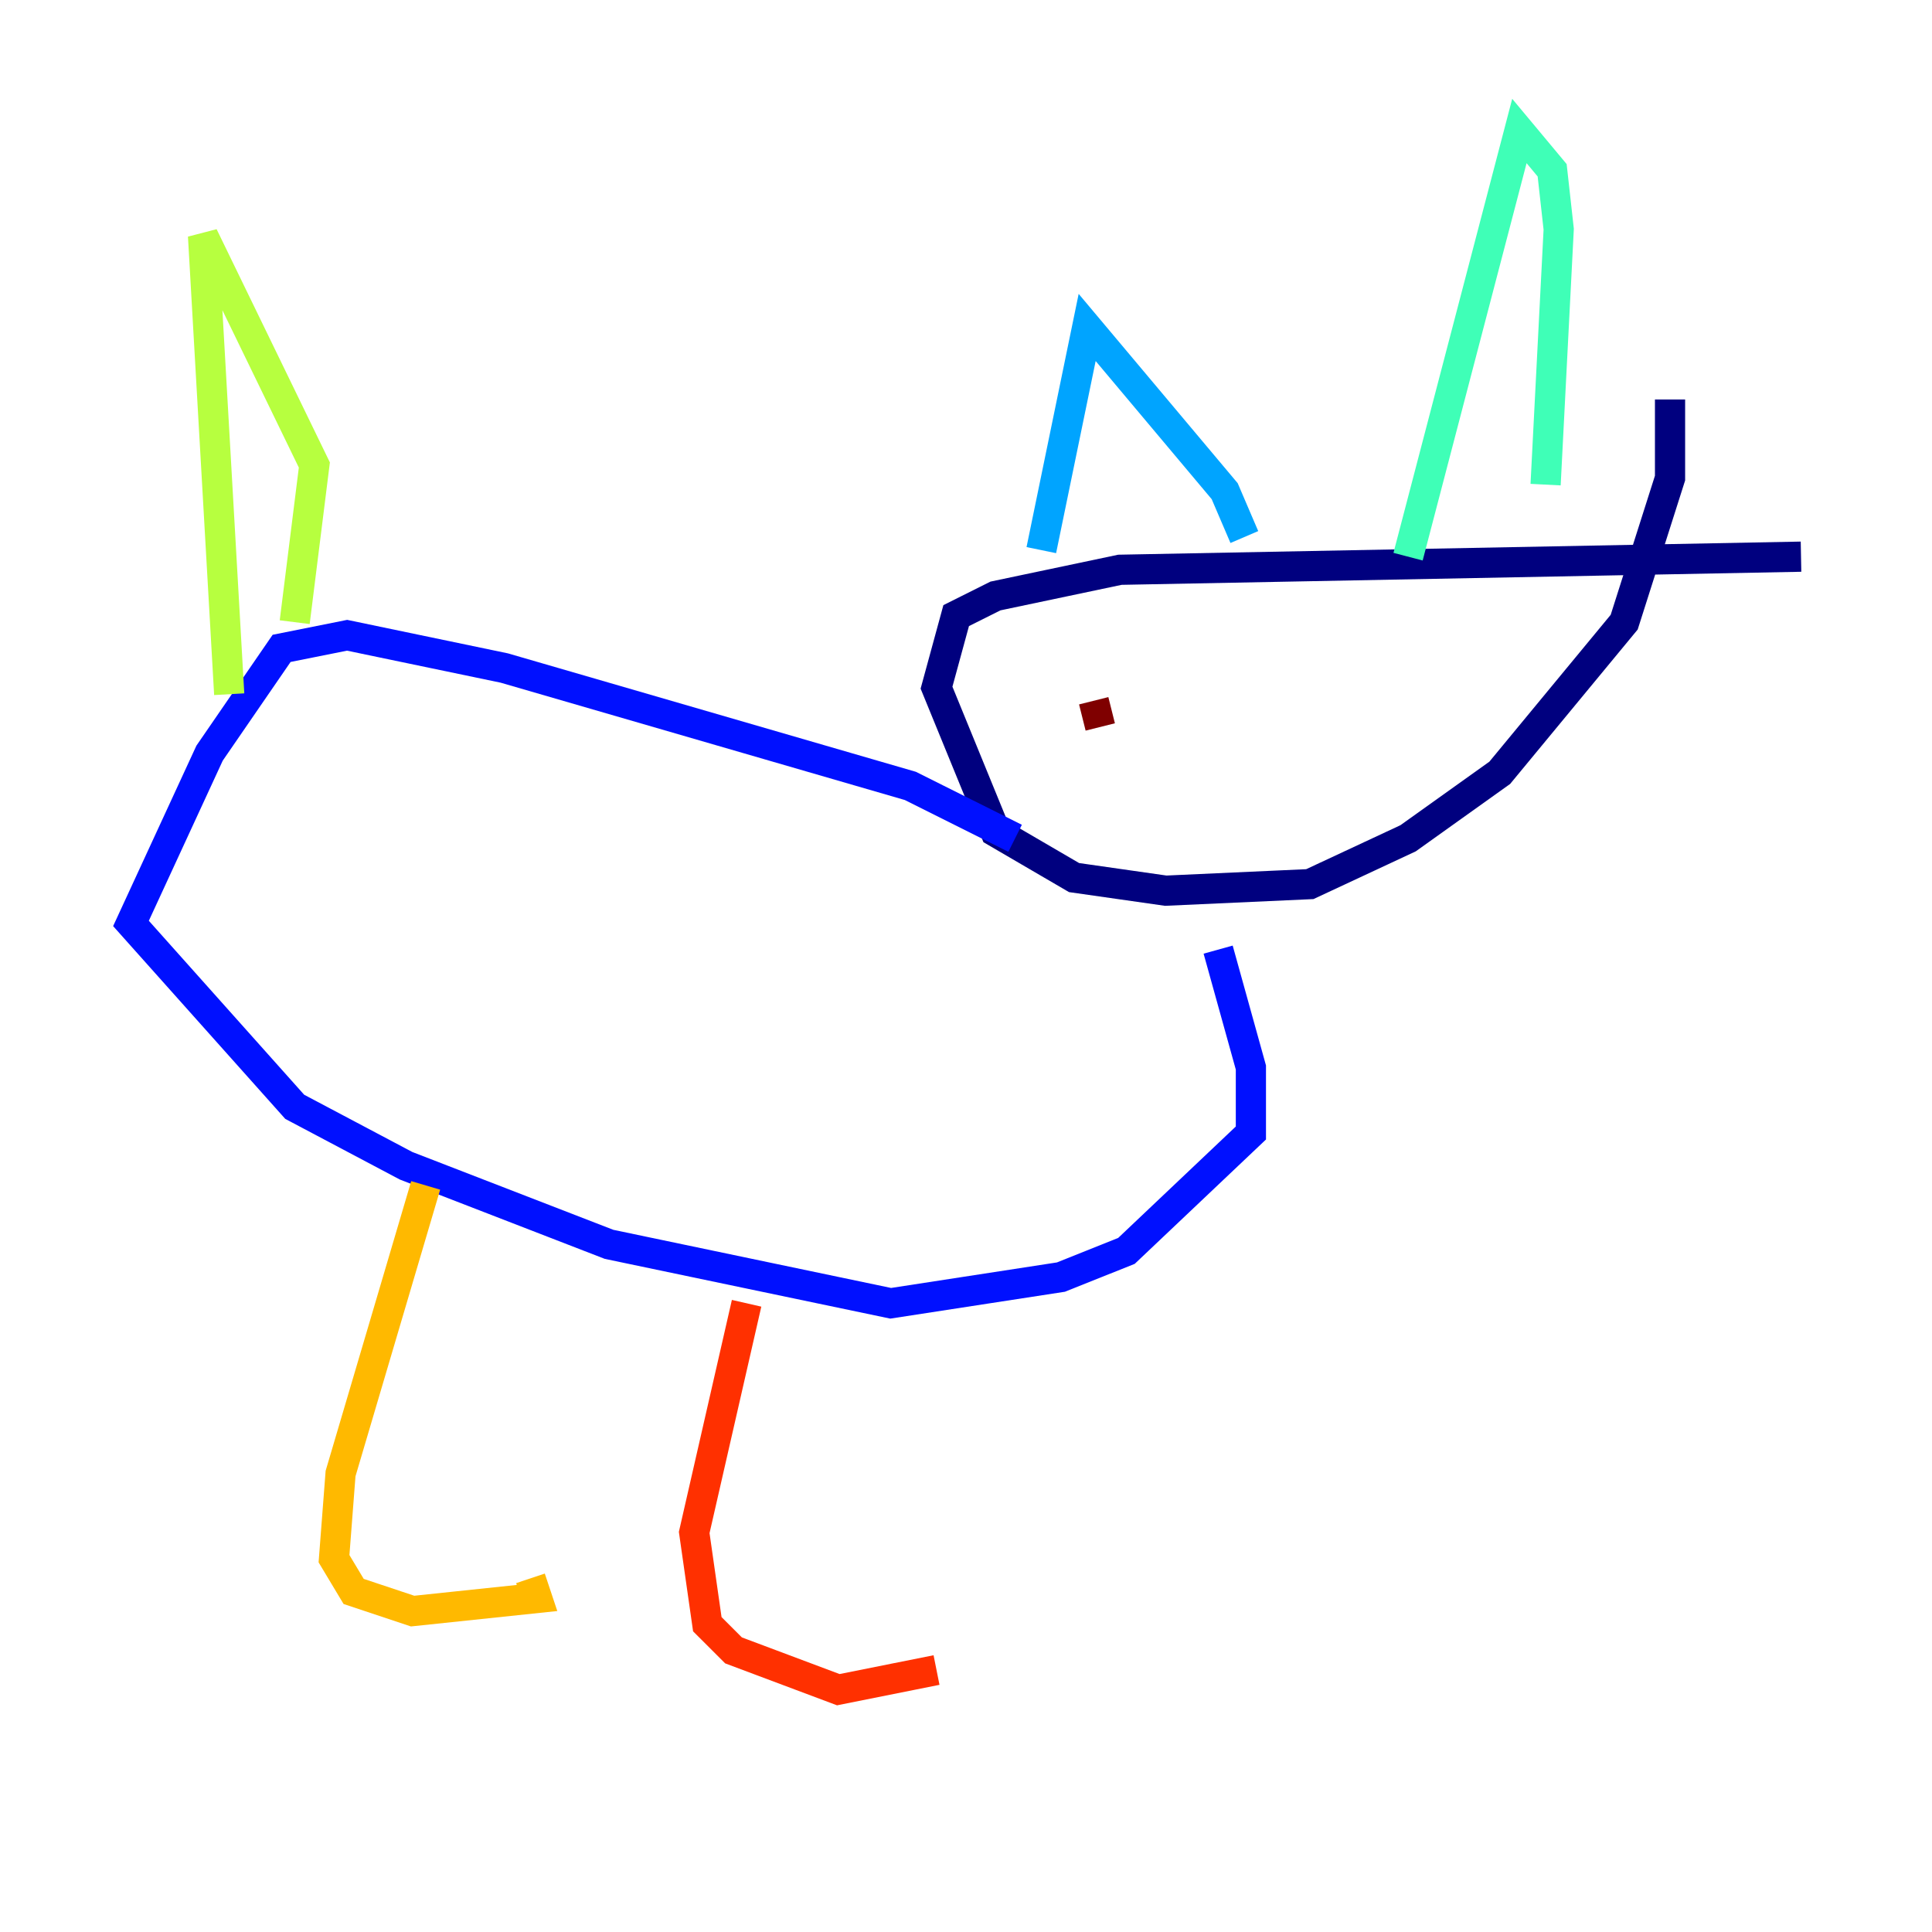<?xml version="1.0" encoding="utf-8" ?>
<svg baseProfile="tiny" height="128" version="1.2" viewBox="0,0,128,128" width="128" xmlns="http://www.w3.org/2000/svg" xmlns:ev="http://www.w3.org/2001/xml-events" xmlns:xlink="http://www.w3.org/1999/xlink"><defs /><polyline fill="none" points="119.322,36.881 74.197,37.749 65.953,39.485 63.349,40.786 62.047,45.559 65.953,55.105 71.159,58.142 77.234,59.01 86.78,58.576 93.288,55.539 99.363,51.2 107.607,41.22 110.644,31.675 110.644,26.468" stroke="#00007f" stroke-width="2" /><polyline fill="none" points="67.254,55.539 60.312,52.068 33.41,44.258 22.997,42.088 18.658,42.956 13.885,49.898 8.678,61.18 19.525,73.329 26.902,77.234 40.352,82.441 59.01,86.346 70.291,84.61 74.63,82.875 82.875,75.064 82.875,70.725 80.705,62.915" stroke="#0010ff" stroke-width="2" /><polyline fill="none" points="68.99,36.447 72.027,21.695 81.139,32.542 82.441,35.58" stroke="#00a4ff" stroke-width="2" /><polyline fill="none" points="93.288,36.881 100.664,8.678 102.834,11.281 103.268,15.186 102.4,32.108" stroke="#3fffb7" stroke-width="2" /><polyline fill="none" points="15.186,45.993 13.451,15.62 20.827,30.807 19.525,41.22" stroke="#b7ff3f" stroke-width="2" /><polyline fill="none" points="28.203,78.536 22.563,97.627 22.129,103.268 23.43,105.437 27.336,106.739 35.58,105.871 35.146,104.57" stroke="#ffb900" stroke-width="2" /><polyline fill="none" points="49.464,86.346 45.993,101.532 46.861,107.607 48.597,109.342 55.539,111.946 62.047,110.644" stroke="#ff3000" stroke-width="2" /><polyline fill="none" points="72.461,46.427 72.895,48.163" stroke="#7f0000" stroke-width="2" /></svg>
